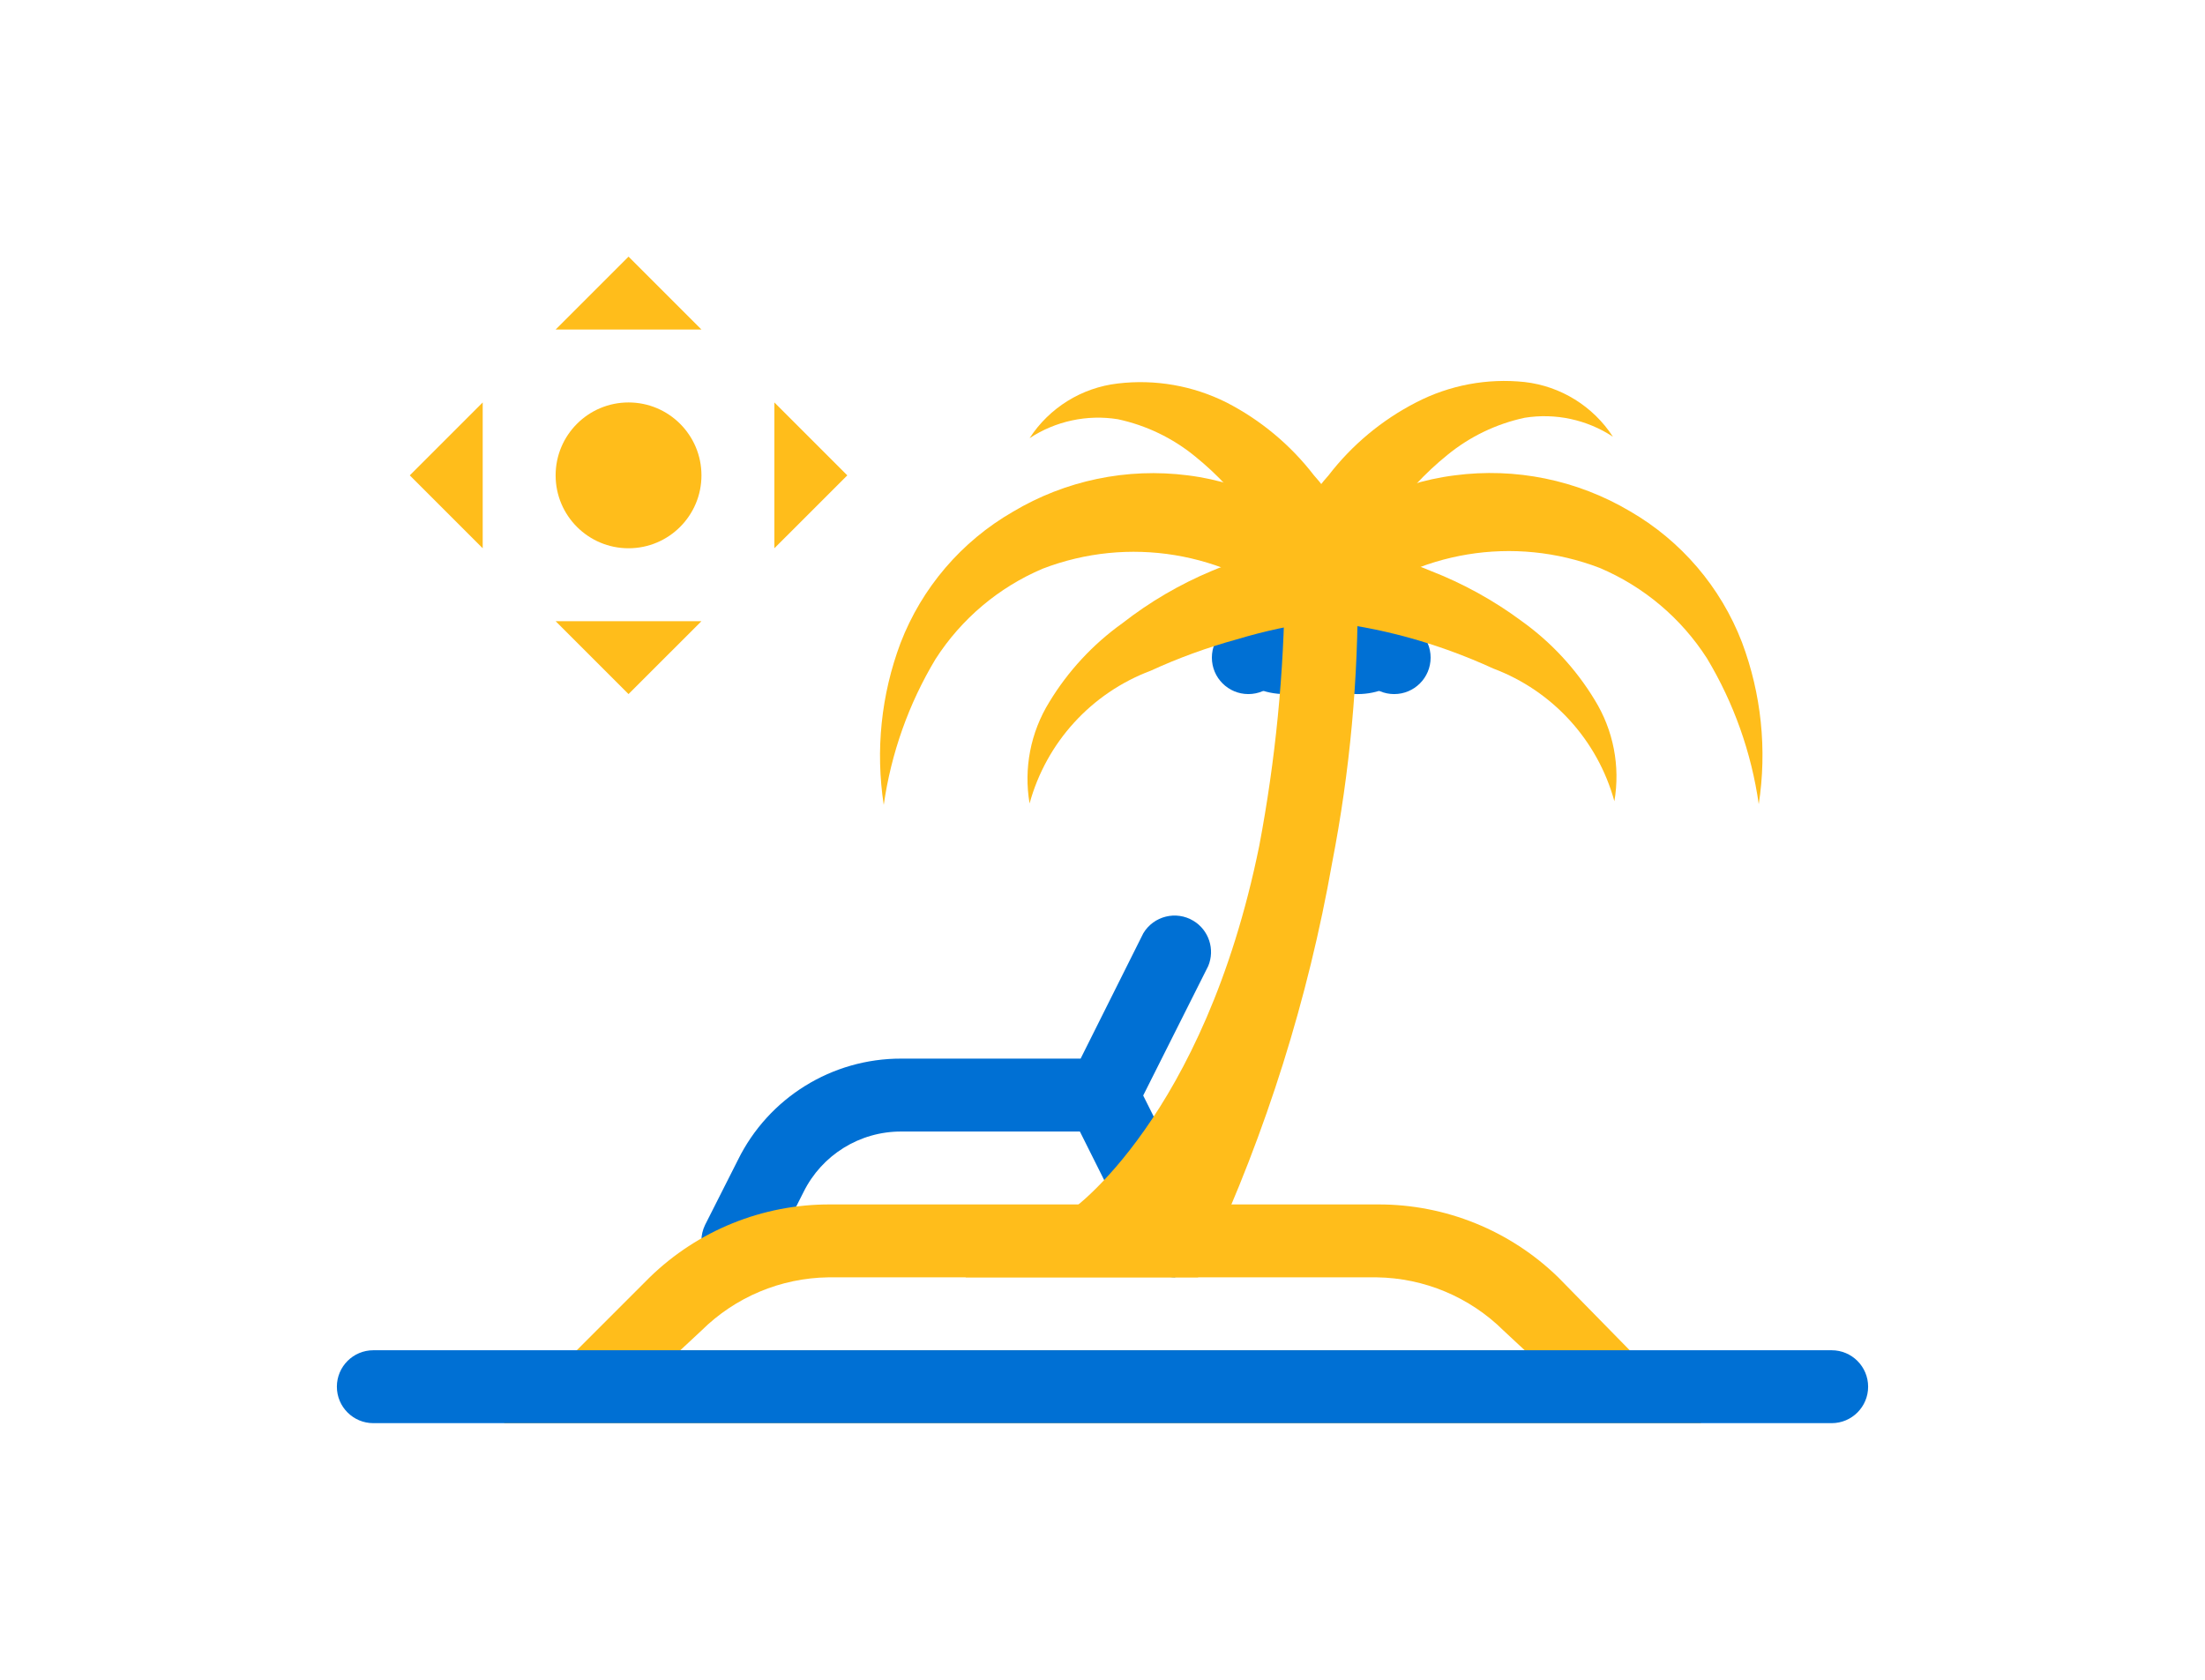 <?xml version="1.0" encoding="utf-8"?>
<!-- Generator: Adobe Illustrator 19.0.0, SVG Export Plug-In . SVG Version: 6.00 Build 0)  -->
<svg version="1.1" id="Слой_1" xmlns="http://www.w3.org/2000/svg" xmlns:xlink="http://www.w3.org/1999/xlink" x="0px" y="0px"
	 viewBox="-651.374 -62.639 535.748 408.189"
	 style="enable-background:new -651.374 -62.639 535.748 408.189;" xml:space="preserve">
<style type="text/css">
	.st0{fill:#0070D4;}
	.st1{fill:#FFBD1B;}
</style>
<g id="Layer_11">
	<circle class="st0" cx="-339.209" cy="88.306" r="17.717"/>
	<circle class="st0" cx="-348.067" cy="97.164" r="8.858"/>
	<circle class="st0" cx="-312.634" cy="97.164" r="8.858"/>
	<circle class="st0" cx="-321.492" cy="88.306" r="17.717"/>
	<path class="st0" d="M-472.083,247.755c-4.892,0.01-8.866-3.948-8.876-8.841
		c-0.003-1.357,0.306-2.697,0.904-3.915l7.972-15.768
		c7.442-15.112,22.84-24.668,39.685-24.626h43.583l15.236-30.472
		c2.522-4.192,7.965-5.545,12.157-3.023c3.762,2.264,5.298,6.942,3.61,10.995
		l-20.197,40.217h-54.39c-10.07-0.028-19.279,5.676-23.74,14.705l-7.972,15.768
		C-465.601,245.836-468.695,247.761-472.083,247.755z"/>
	<path class="st0" d="M-365.784,247.755c-3.387,0.007-6.482-1.919-7.972-4.961
		l-17.717-35.433c-1.881-4.516,0.256-9.702,4.772-11.583
		c4.053-1.688,8.732-0.152,10.995,3.61l17.717,35.433
		c2.153,4.393,0.336,9.7-4.057,11.852c-1.219,0.597-2.558,0.906-3.915,0.904
		L-365.784,247.755z"/>
	<path class="st1" d="M-238.047,283.188h-290.906l35.433-35.433
		c11.712-11.396,27.419-17.755,43.76-17.717h133.228
		c16.341-0.038,32.048,6.321,43.76,17.717L-238.047,283.188z M-486.079,265.471h205.158
		l-5.138-4.783c-8.213-8.141-19.264-12.777-30.827-12.933h-133.228
		c-11.563,0.156-22.614,4.792-30.827,12.933L-486.079,265.471z"/>
	<path class="st1" d="M-360.291,247.755h-56.516l25.689-16.299
		c0,0,32.244-22.323,45.709-88.583c3.945-20.856,6.02-42.023,6.201-63.248h17.717
		c0.184,22.592-1.893,45.145-6.201,67.323
		c-5.847,33.118-15.971,65.337-30.118,95.846L-360.291,247.755z"/>
	<path class="st1" d="M-330.35,88.306c-6.958,0.922-13.831,2.403-20.551,4.429
		c-7.163,1.97-14.155,4.517-20.906,7.618
		c-14.404,5.414-25.34,17.404-29.409,32.244
		c-1.462-8.517,0.239-17.275,4.783-24.626c4.549-7.512,10.576-14.021,17.717-19.134
		c6.662-5.205,13.991-9.495,21.791-12.756c8.411-3.56,17.442-5.427,26.575-5.492
		V88.306z"/>
	<path class="st1" d="M-330.35,70.589c9.133,0.065,18.164,1.932,26.575,5.492
		c7.895,3.067,15.343,7.178,22.146,12.224c7.14,5.112,13.168,11.622,17.717,19.134
		c4.544,7.351,6.245,16.109,4.783,24.626
		c-4.07-14.84-15.006-26.83-29.409-32.244
		c-6.751-3.101-13.742-5.648-20.906-7.618c-6.851-1.865-13.843-3.169-20.906-3.898
		V70.589z"/>
	<path class="st1" d="M-336.551,85.648c-17.159-14.234-40.666-18.095-61.476-10.098
		c-10.693,4.537-19.769,12.193-26.043,21.968
		c-6.517,10.853-10.794,22.901-12.579,35.433
		c-2.037-13.243-0.633-26.787,4.075-39.331
		c5.175-13.44,14.806-24.697,27.283-31.89
		c12.781-7.633,27.754-10.753,42.52-8.858
		c14.923,1.868,28.654,9.111,38.622,20.374L-336.551,85.648z"/>
	<path class="st1" d="M-336.551,73.247c9.968-11.263,23.699-18.506,38.622-20.374
		c14.745-1.947,29.718,1.109,42.52,8.681
		c12.477,7.193,22.108,18.45,27.283,31.89
		c4.708,12.544,6.111,26.088,4.075,39.331c-1.785-12.533-6.062-24.581-12.579-35.433
		c-6.274-9.775-15.351-17.431-26.043-21.968
		c-20.811-7.996-44.317-4.135-61.476,10.098L-336.551,73.247z"/>
	<path class="st1" d="M-339.209,79.448c-1.478-5.76-4.066-11.176-7.618-15.945
		c-3.982-5.722-8.754-10.852-14.173-15.236c-5.452-4.463-11.89-7.56-18.78-9.035
		c-7.47-1.195-15.117,0.448-21.437,4.606c4.805-7.406,12.667-12.278,21.437-13.287
		c9.06-1.082,18.239,0.519,26.398,4.606c8.304,4.269,15.564,10.318,21.26,17.717
		c6.599,7.307,10.369,16.732,10.63,26.575H-339.209z"/>
	<path class="st1" d="M-339.209,79.448c0.261-9.843,4.031-19.268,10.63-26.575
		c5.696-7.398,12.956-13.448,21.26-17.717c8.122-4.209,17.302-5.934,26.398-4.961
		c8.77,1.009,16.632,5.882,21.437,13.287c-6.32-4.158-13.967-5.801-21.437-4.606
		c-6.889,1.475-13.327,4.573-18.78,9.035c-5.42,4.385-10.191,9.514-14.173,15.236
		c-3.552,4.769-6.14,10.185-7.618,15.945L-339.209,79.448z"/>
	<path class="st0" d="M-206.335,283.188h-354.331c-4.892,0-8.858-3.966-8.858-8.858
		c0-4.892,3.966-8.858,8.858-8.858h354.331c4.892,0,8.858,3.966,8.858,8.858
		C-197.476,279.222-201.442,283.188-206.335,283.188z"/>
	<circle class="st1" cx="-498.658" cy="52.873" r="17.717"/>
	<polygon class="st1" points="-516.374,88.306 -498.658,106.022 -480.941,88.306 	"/>
	<polygon class="st1" points="-480.941,17.44 -498.658,-0.277 -516.374,17.44 	"/>
	<polygon class="st1" points="-463.224,70.589 -445.508,52.873 -463.224,35.156 	"/>
	<polygon class="st1" points="-534.091,35.156 -551.807,52.873 -534.091,70.589 	"/>
</g>
</svg>
